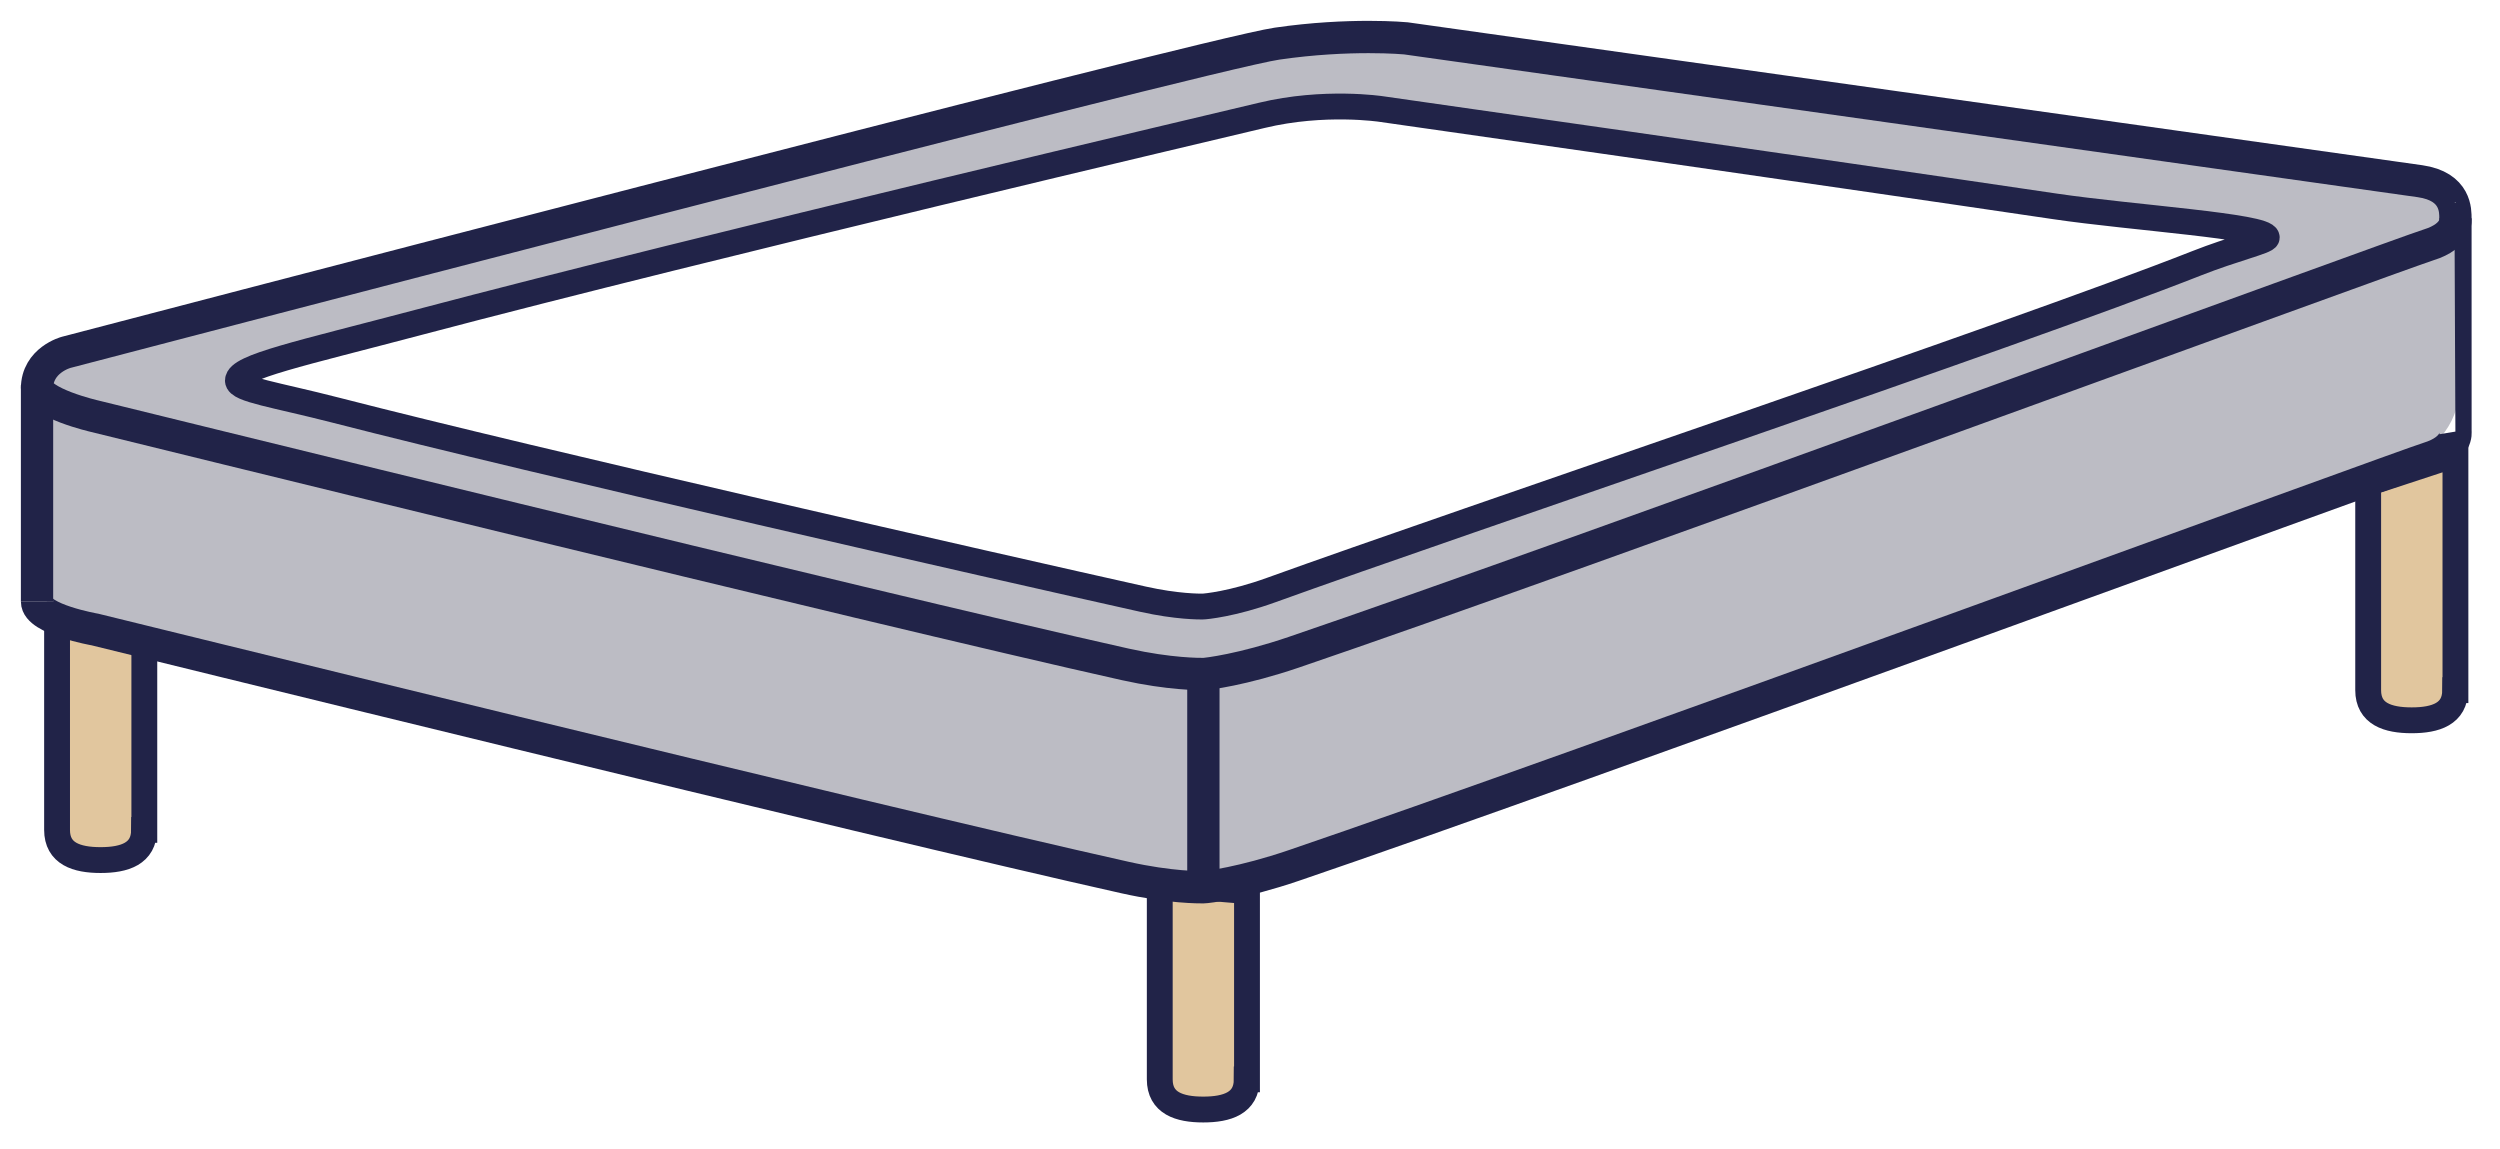 <?xml version="1.0" encoding="UTF-8"?>
<svg width="74px" height="34px" viewBox="0 0 74 34" version="1.1" xmlns="http://www.w3.org/2000/svg" xmlns:xlink="http://www.w3.org/1999/xlink">
    <title>Group</title>
    <g id="Page-1" stroke="none" stroke-width="1" fill="none" fill-rule="evenodd">
        <g id="Desktop" transform="translate(-297, -3893)">
            <g id="Group" transform="translate(298, 3894)">
                <path d="M0.689,17.438 L0.689,23.565 C0.689,24.268 1.266,24.458 1.977,24.458 C2.688,24.458 3.264,24.268 3.264,23.565 L3.272,23.565 L3.272,17.993 L0.689,17.438 Z" id="Fill-1" fill="#E1C69E"></path>
                <path d="M0.689,17.438 L0.689,23.565 C0.689,24.268 1.266,24.458 1.977,24.458 C2.688,24.458 3.264,24.268 3.264,23.565 L3.272,23.565 L3.272,17.993 L0.689,17.438 Z" id="Stroke-3" stroke="#212348" stroke-width="0.765"></path>
                <path d="M33.329,25.163 L33.329,30.949 C33.329,31.652 33.905,31.842 34.616,31.842 C35.327,31.842 35.903,31.652 35.903,30.949 L35.911,30.949 L35.911,25.377 L33.329,25.163 Z" id="Fill-5" fill="#E1C69E"></path>
                <path d="M33.329,25.163 L33.329,30.949 C33.329,31.652 33.905,31.842 34.616,31.842 C35.327,31.842 35.903,31.652 35.903,30.949 L35.911,30.949 L35.911,25.377 L33.329,25.163 Z" id="Stroke-7" stroke="#212348" stroke-width="0.765"></path>
                <path d="M69.098,13.301 L69.098,19.428 C69.098,20.131 69.675,20.321 70.386,20.321 C71.097,20.321 71.673,20.131 71.673,19.428 L71.681,19.428 L71.681,12.453 L69.098,13.301 Z" id="Fill-9" fill="#E1C69E"></path>
                <path d="M69.098,13.301 L69.098,19.428 C69.098,20.131 69.675,20.321 70.386,20.321 C71.097,20.321 71.673,20.131 71.673,19.428 L71.681,19.428 L71.681,12.453 L69.098,13.301 Z" id="Stroke-11" stroke="#212348" stroke-width="0.765"></path>
                <path d="M64.023,6.792 C58.568,8.942 42.213,14.447 36.63,16.464 C35.483,16.879 34.675,16.954 34.594,16.954 C34.509,16.954 33.839,16.961 32.834,16.736 C28.476,15.763 14.952,12.69 8.955,11.145 C7.162,10.683 6.042,10.53 6.042,10.266 C6.042,9.856 7.876,9.471 11.41,8.536 C20.087,6.242 35.19,2.694 36.347,2.415 C38.202,1.968 39.889,2.228 39.889,2.228 C39.889,2.228 52.6,4.038 59.835,5.11 C62.086,5.443 66.096,5.699 66.096,6.031 C66.096,6.134 65.105,6.365 64.023,6.792 M71.684,6.537 C71.651,2.95 66.224,3.882 66.224,3.882 C66.224,3.882 42.898,0.295 38.566,0.453 C34.235,0.612 22.235,4.2 12.705,6.612 C3.176,9.025 0.384,9.775 0.384,9.775 L0.384,16.811 C0.673,17.834 14.791,20.485 19.091,21.66 C23.39,22.834 32.664,25.051 35.465,24.803 C38.266,24.555 64.721,14.739 69.15,13.179 C72.8,11.894 71.716,10.124 71.684,6.537" id="Fill-432" fill="#BCBCC4"></path>
                <path d="M0.096,10.407 C0.096,10.931 1.812,11.322 1.812,11.322 C1.812,11.322 24.881,17.007 32.31,18.666 C33.629,18.96 34.508,18.951 34.62,18.951 C34.726,18.951 35.775,18.824 37.291,18.308 C45.448,15.532 70.129,6.481 70.878,6.251 C71.768,5.978 71.682,5.463 71.681,5.463 C71.679,5.259 71.712,4.517 70.629,4.363 C68.748,4.094 40.612,0.135 40.612,0.135 C40.612,0.135 38.959,-0.023 36.799,0.292 C34.638,0.606 0.96,9.429 0.96,9.429 C0.96,9.429 0.096,9.656 0.096,10.499" id="Stroke-434" stroke="#212348" stroke-width="0.956"></path>
                <line x1="0.096" y1="10.407" x2="0.096" y2="16.811" id="Stroke-436" stroke="#212348" stroke-width="0.956"></line>
                <path d="M71.681,5.463 C71.681,5.463 71.681,11.775 71.682,11.775 C71.682,11.775 71.768,12.291 70.878,12.563 C70.129,12.793 45.448,21.844 37.291,24.62 C35.775,25.136 34.726,25.263 34.62,25.263 C34.508,25.263 33.629,25.272 32.31,24.977 C24.881,23.318 1.812,17.634 1.812,17.634 C1.812,17.634 0.097,17.334 0.097,16.811" id="Stroke-438" stroke="#212348" stroke-width="0.956"></path>
                <path d="M6.042,10.266 C6.042,10.53 7.162,10.683 8.955,11.145 C14.952,12.69 28.476,15.763 32.834,16.736 C33.839,16.961 34.509,16.954 34.594,16.954 C34.675,16.954 35.483,16.879 36.63,16.464 C42.213,14.447 58.568,8.942 64.023,6.792 C65.105,6.365 66.096,6.134 66.096,6.031 C66.096,5.699 62.086,5.443 59.835,5.11 C52.6,4.038 39.889,2.228 39.889,2.228 C39.889,2.228 38.202,1.968 36.347,2.415 C35.19,2.694 20.087,6.242 11.41,8.536 C7.876,9.471 6.042,9.856 6.042,10.266 Z" id="Stroke-440" stroke="#212348" stroke-width="0.765"></path>
                <line x1="34.62" y1="18.951" x2="34.62" y2="25.263" id="Stroke-442" stroke="#212348" stroke-width="0.956"></line>
            </g>
        </g>
    </g>
</svg>